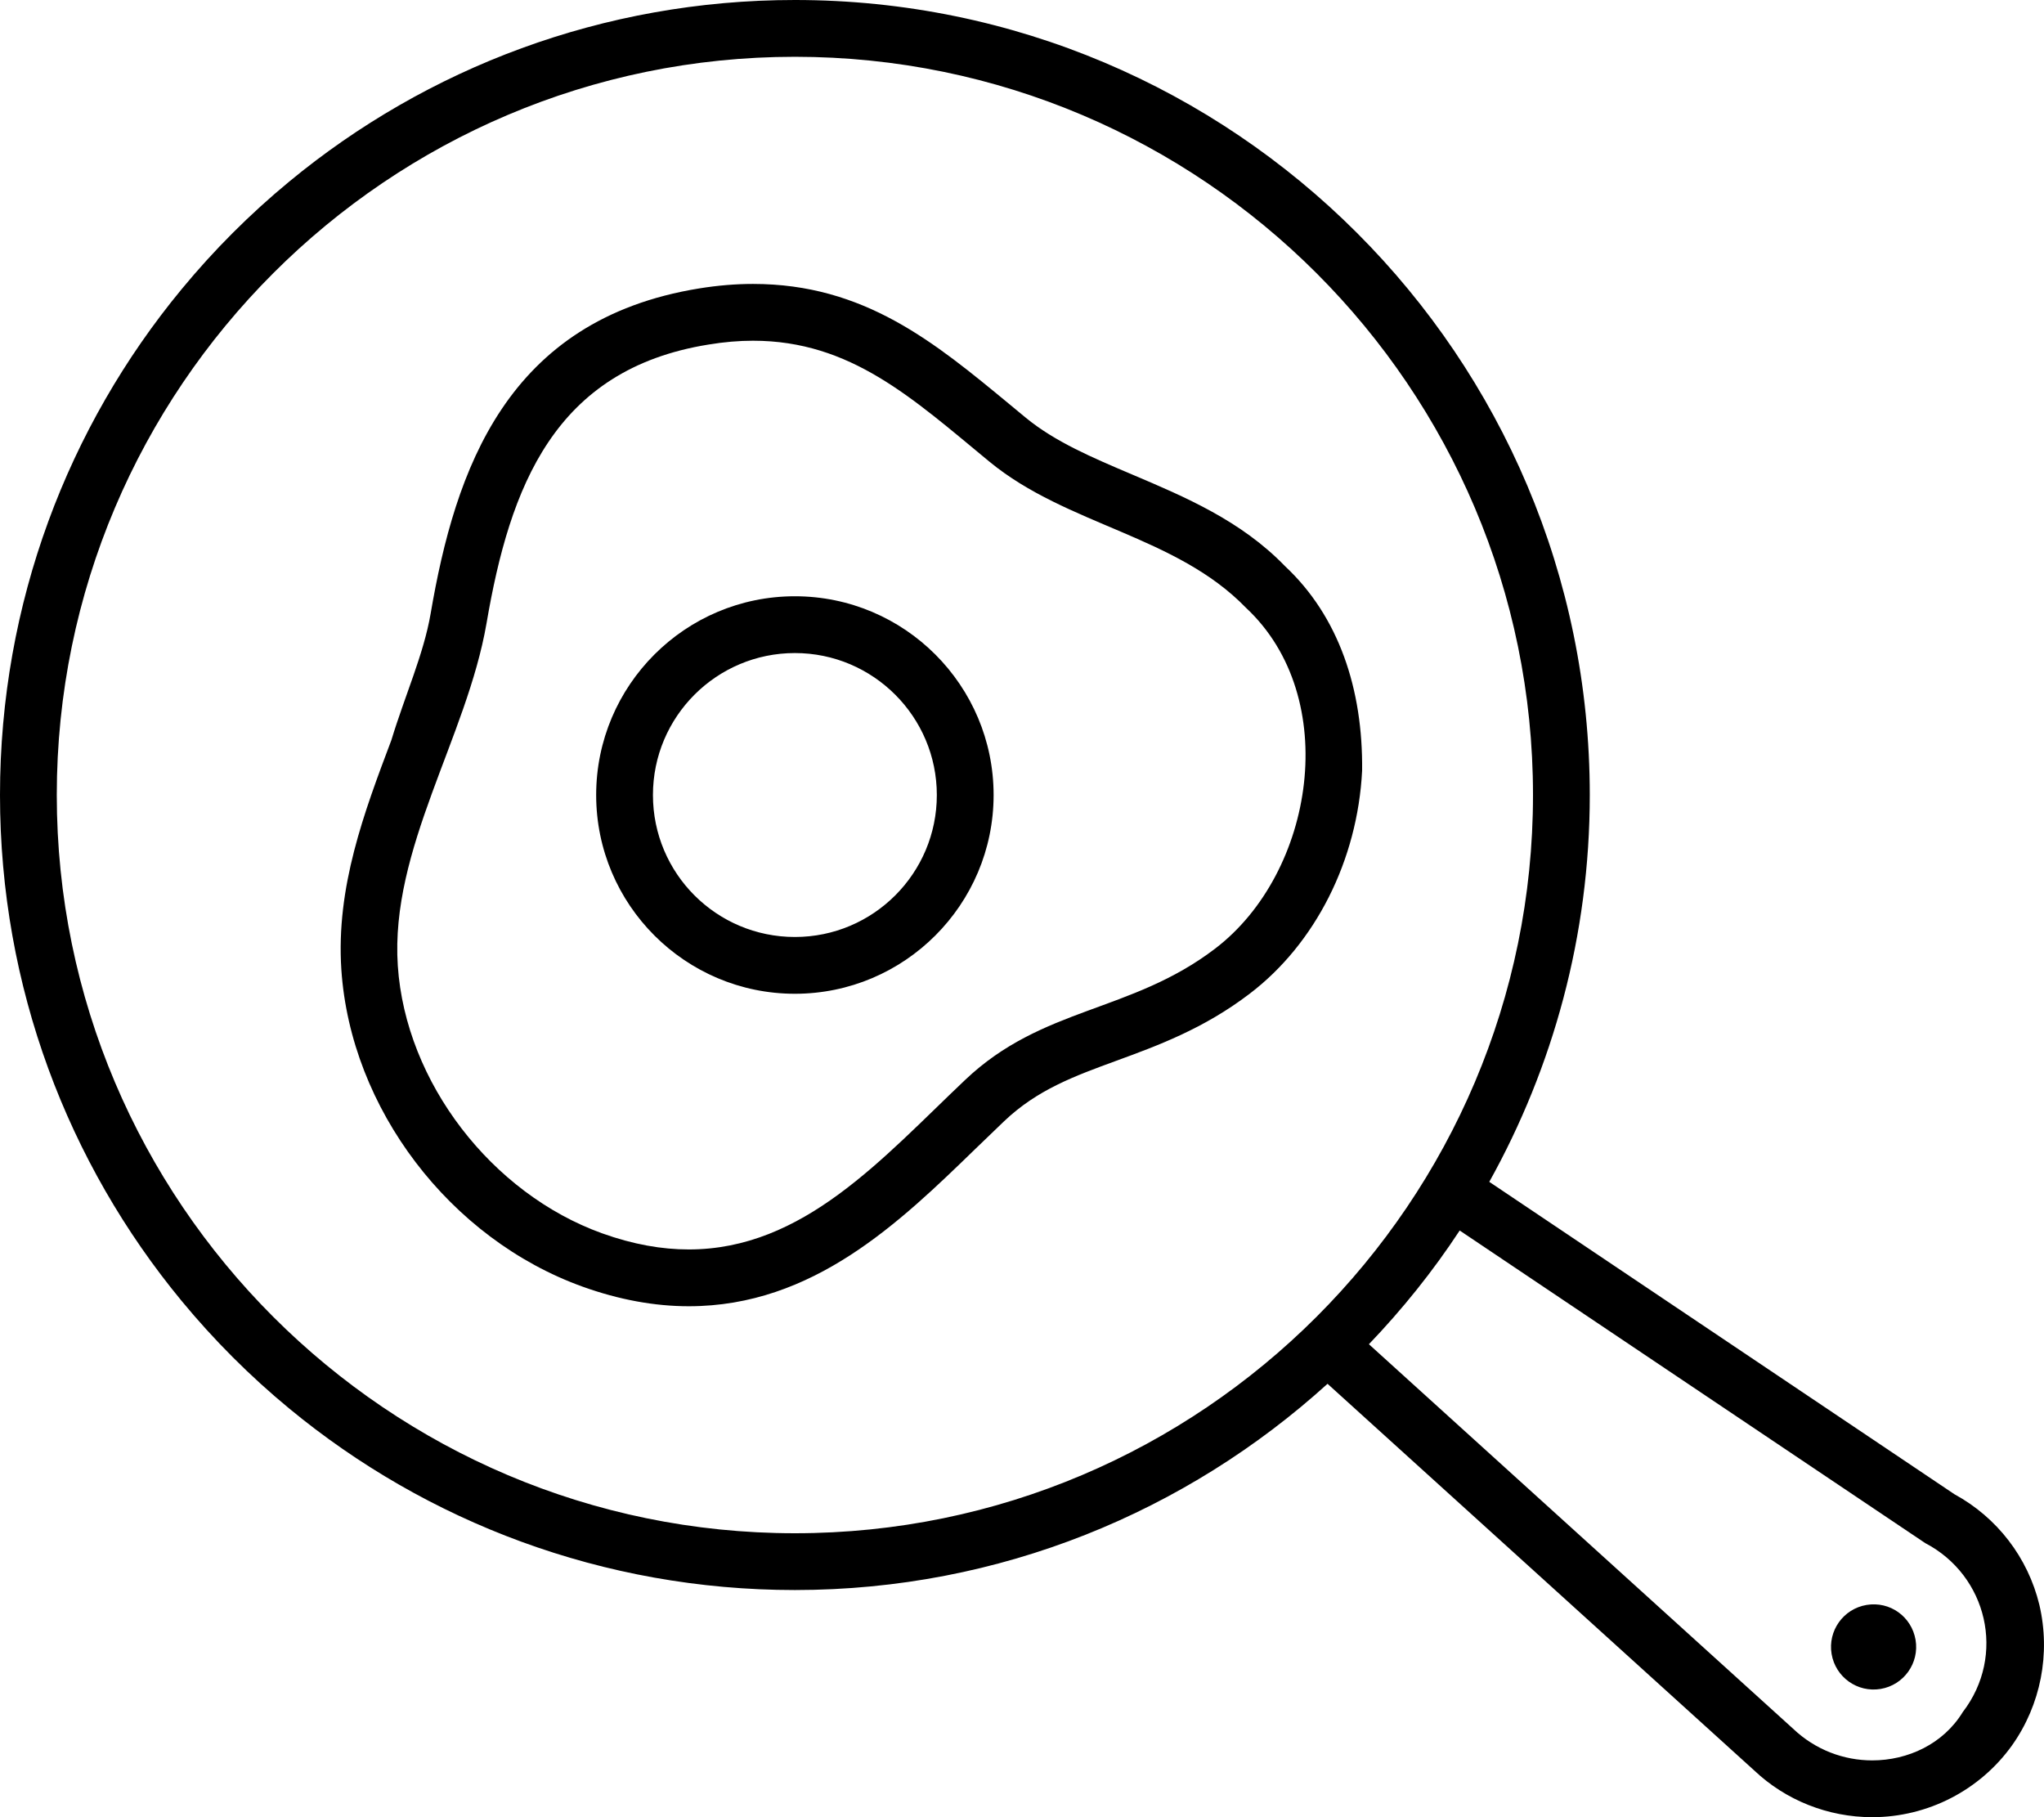 <svg fill="currentColor" xmlns="http://www.w3.org/2000/svg" viewBox="0 0 576 512"><!--! Font Awesome Pro 6.2.1 by @fontawesome - https://fontawesome.com License - https://fontawesome.com/license (Commercial License) Copyright 2022 Fonticons, Inc. --><path d="M574.7 452.2c-3.213-13.33-11.91-24.64-23.92-31.18l-131.1-88.03C437.6 300.8 448 263.6 448 224c0-123.7-100.3-224-224-224C169.9 0 120.2 19.2 81.52 51.15C70.45 60.28 60.28 70.45 51.15 81.52C19.2 120.2 0 169.9 0 224c0 54.13 19.2 103.8 51.15 142.5c9.129 11.06 19.3 21.24 30.37 30.37C120.2 428.8 169.9 448 224 448c57.85 0 110.4-22.12 150.1-58.11l120.3 109C503.2 507.2 515.1 512 527.6 512c15.63 0 30.37-7.586 39.43-20.29C575.1 480.3 577.9 465.9 574.7 452.2zM224 432C109.3 432 16 338.7 16 224s93.31-208 208-208c114.7 0 208 93.31 208 208S338.7 432 224 432zM553.1 482.4C547.6 491.4 537.6 496 527.6 496c-7.986 0-16.02-2.932-22.34-8.959l-119.5-108.3c9.455-9.877 18.05-20.56 25.58-32.04l131.2 88.08C560 443.9 565.4 466.4 553.1 482.4zM526 452.2c-6.535 1.092-10.95 7.277-9.855 13.81c1.092 6.537 7.275 10.95 13.81 9.859c6.535-1.094 10.95-7.277 9.857-13.81C538.7 455.5 532.6 451.1 526 452.2zM362.1 159.5c-12.36-12.78-28.01-19.42-43.14-25.84c-11.12-4.719-21.62-9.174-29.88-15.95l-4.562-3.777C263.4 96.5 243.6 80 212.2 80c-4.879 0-9.971 .424-15.13 1.258c-54.41 8.779-68.81 51.25-75.72 91.65C119.4 184.3 114.1 196 110.3 208.5c-7.691 20.39-15.64 41.46-14.11 64.65c2.602 39.19 30.59 75.95 68.06 89.4c10.16 3.645 20.2 5.492 29.85 5.492c35.06 0 59.41-23.62 80.89-44.46l7.965-7.664c9.348-8.895 19.71-12.68 31.7-17.07c11.5-4.209 24.54-8.979 37.46-18.83c18.57-14.11 30.45-37.63 31.73-62.88C384.1 194.2 377.3 173.7 362.1 159.5zM342.4 267.3c-23.77 18.12-48.64 16.25-70.45 37c-23.38 22.14-45.53 47.74-77.86 47.74c-7.547 0-15.64-1.395-24.44-4.553C138.6 336.3 114.3 305 112.1 272.1c-2.188-32.96 19.44-64.27 25-96.46c6.594-38.55 19.11-71.55 62.5-78.55C204.1 96.34 208.3 96 212.2 96c27.53 0 44.92 16.2 66.67 34.12c21.84 17.94 52.5 20.75 72.25 41.13C378.2 196.5 370.5 245.9 342.4 267.3zM224 168C193.1 168 168 193.1 168 224s25.12 56 56 56c30.88 0 56-25.12 56-56S254.9 168 224 168zM224 264C201.9 264 184 246.1 184 224s17.94-40 40-40c22.06 0 40 17.94 40 40S246.1 264 224 264z"/></svg>